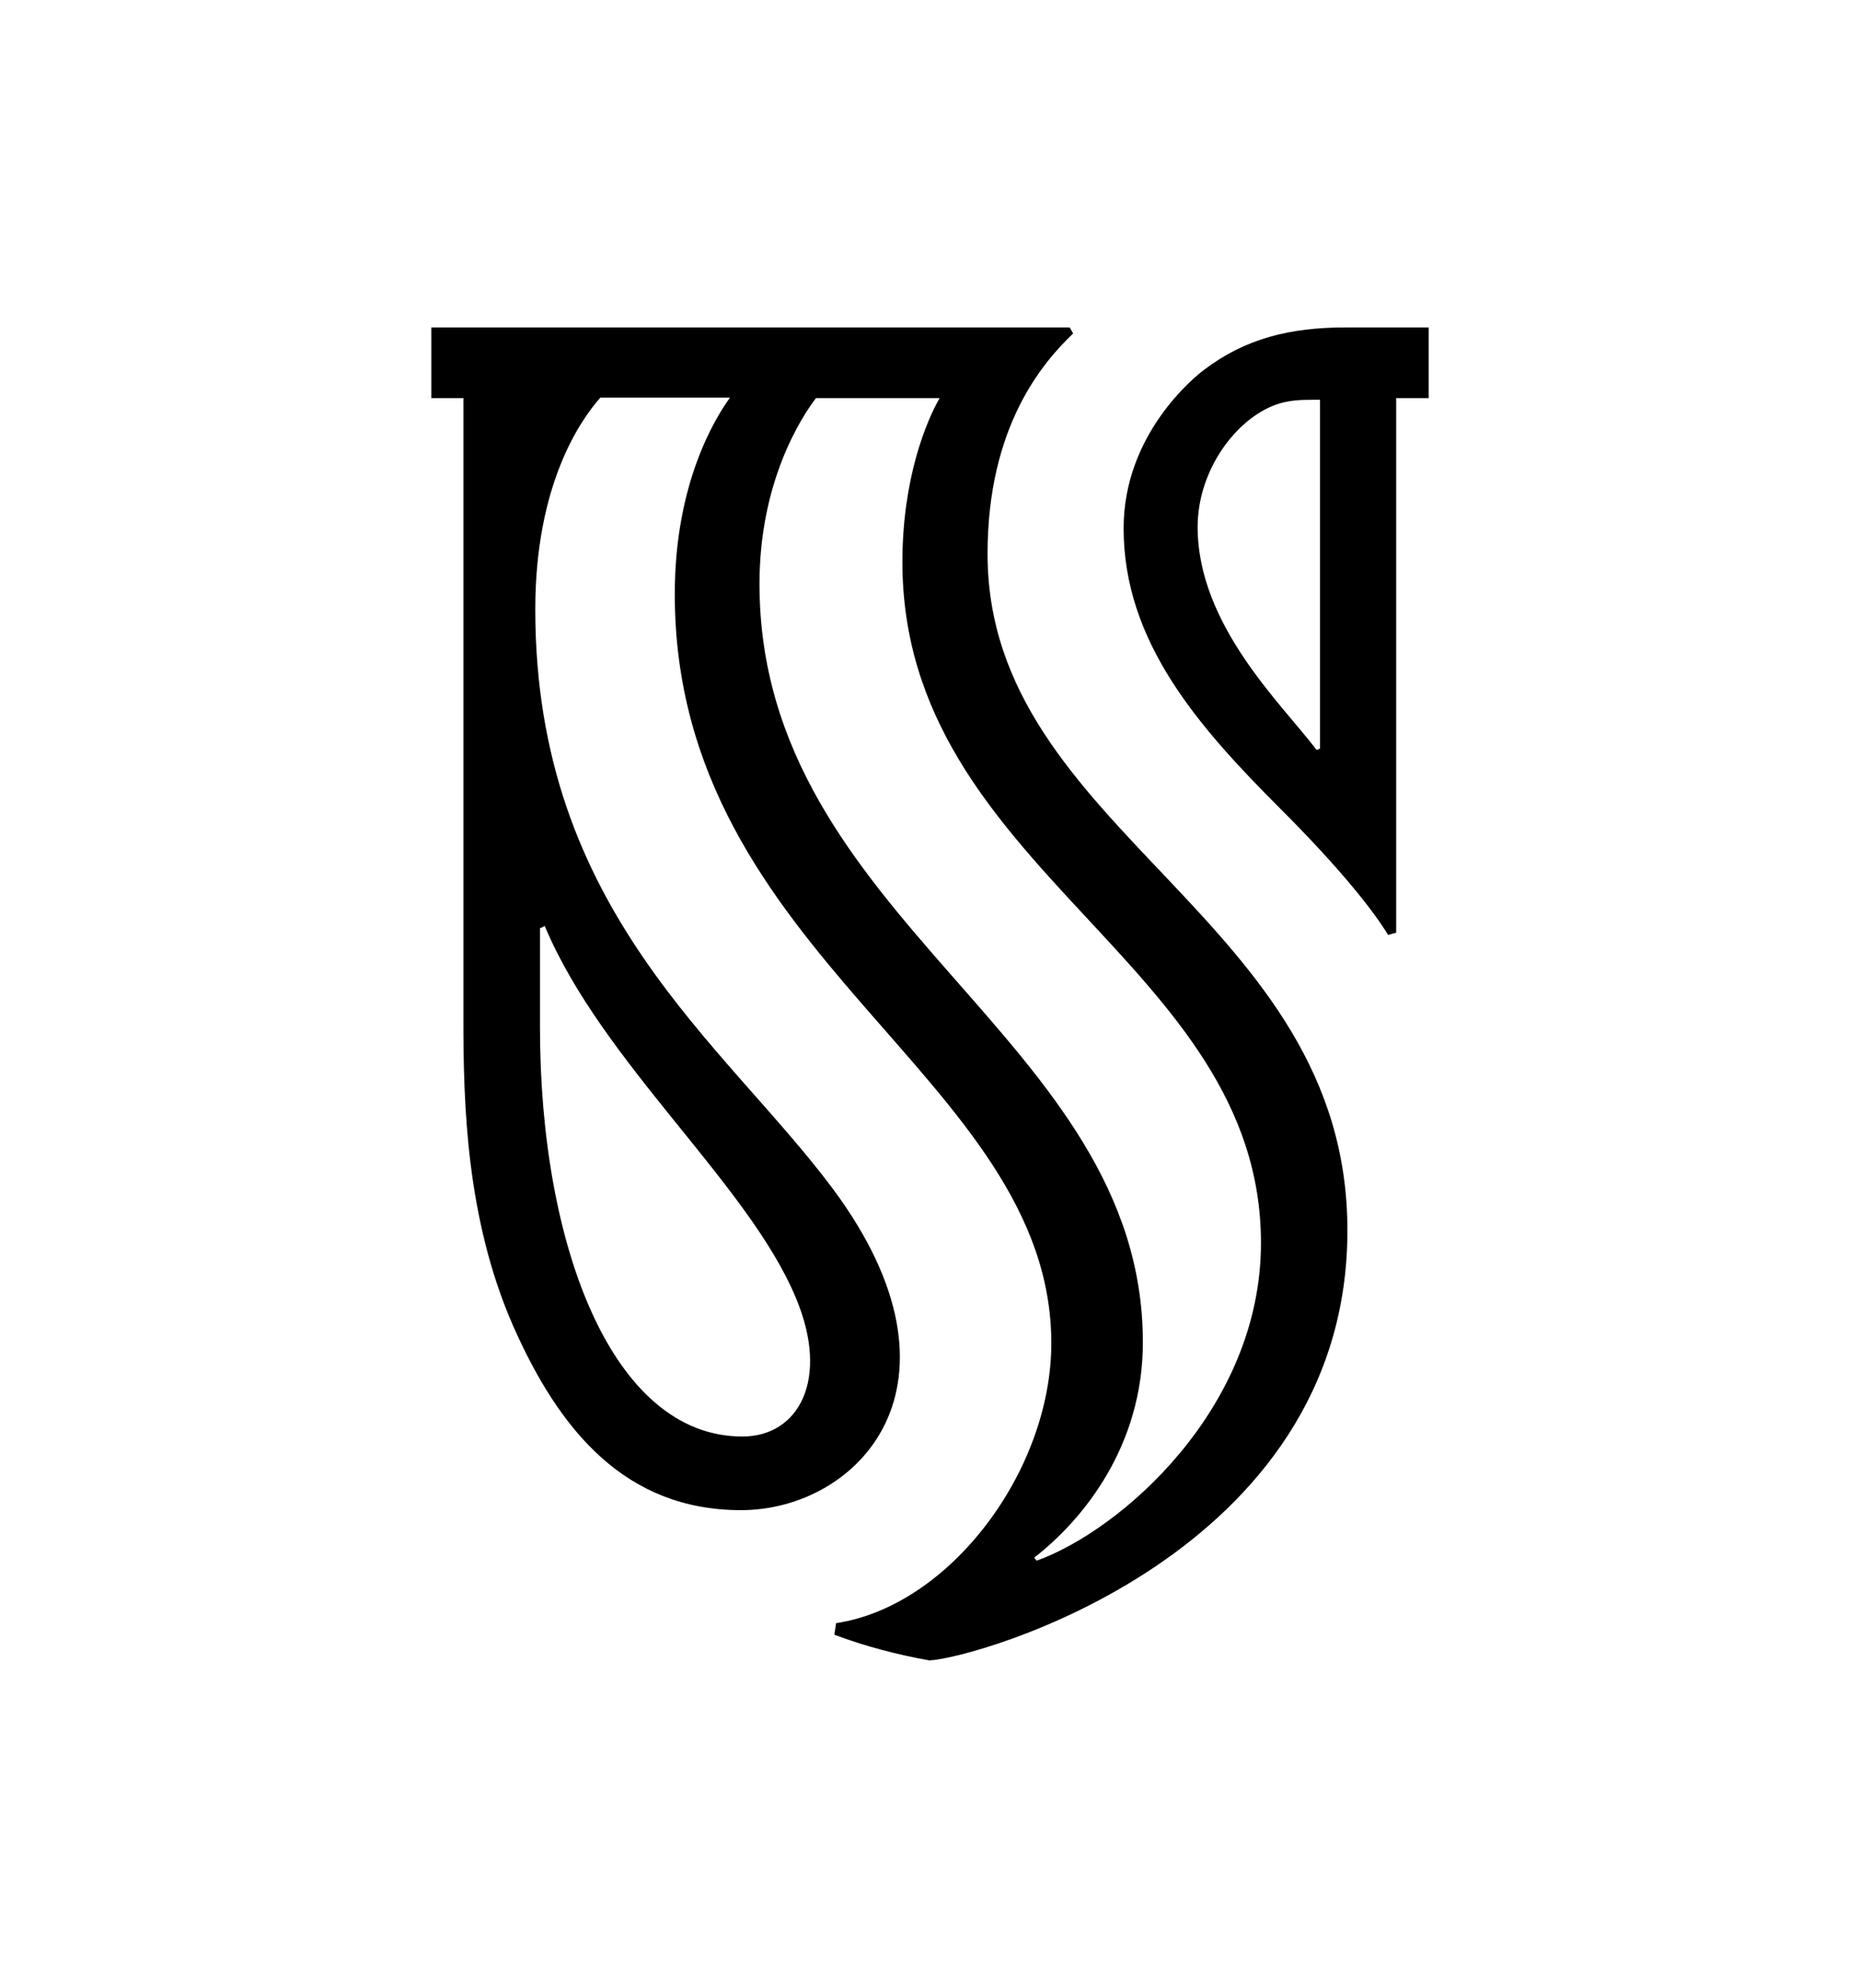 <?xml version="1.0" encoding="utf-8"?>
<!-- Generator: Adobe Illustrator 19.0.0, SVG Export Plug-In . SVG Version: 6.00 Build 0)  -->
<svg version="1.1" id="Layer_1" xmlns="http://www.w3.org/2000/svg" xmlns:xlink="http://www.w3.org/1999/xlink" x="0px" y="0px"
	 viewBox="0 0 434.7 464.4" style="enable-background:new 0 0 434.7 464.4;" xml:space="preserve">
<g>
	<g id="emblem">
		<path d="M230.8,129.4c0-29.8,12.9-44.7,20-51.5l-0.8-1.4l-149.2,0V93h7.5V238c0,19.6,0.6,46.6,11.6,71.7
			c10.9,24.7,26.4,43.1,53.3,43.1c27.3,0,55.5-29.2,21.5-75c-25.3-34-69.6-64.8-69.6-135.4c0-29.3,10.6-44.3,15.2-49.5h30.3
			c-3.4,4.7-12.9,19.9-12.9,45.9c0,85,88,112.7,88,175c0,29.8-23.7,61.4-50.3,65.4l-0.4,2.7c7.1,2.7,14.9,4.7,22.2,6
			c10.4-0.4,97.7-24.5,97.7-100.4C315,214.1,230.8,194.5,230.8,129.4 M126.3,216.8c0.2,0,0.9-0.4,1-0.5c13.4,32,47.6,60.2,58.7,86.9
			c8,19,0.7,32.4-12.5,32.4c-30.5,0-47.3-44.8-47.3-95.5V216.8z M242.3,364.6c-0.3-0.3-0.4-0.5-0.6-0.7c11.6-9,25.4-26.2,25.4-50.3
			c0-71.4-89.6-98.4-89.6-177.2c0-23.8,9.7-38.8,13.2-43.4h28.9c-3,5.2-8.7,18.6-8.7,38.3c0,72,83.8,93.3,83.8,159.1
			C294.7,329,262,357.5,242.3,364.6"/>
		<path d="M101.5,76.5c-0.1,0-0.3,0-0.4,0c0.1,0,0.1,0,0.2,0C101.4,76.5,101.4,76.5,101.5,76.5"/>
		<path d="M314.4,76.5c-12.9,0-23.4,2.6-33,9.9c-2.3,1.7-18.8,15.1-18.8,37c0,26.6,17.5,46.4,36.7,65.6c14.8,14.8,22,24.3,25.1,29.4
			l1.9-0.5V93h7.6V76.5H314.4z M308.5,174.9c-0.1,0-0.6,0.3-0.8,0.3c-8-10.6-27.8-29.1-27.8-52.1c0-13.3,9-25.3,18.4-28.6
			c2.8-1,5.6-1.1,8.5-1.1c1.1,0,0.6,0,1.7,0L308.5,174.9z"/>
	</g>
</g>
</svg>
